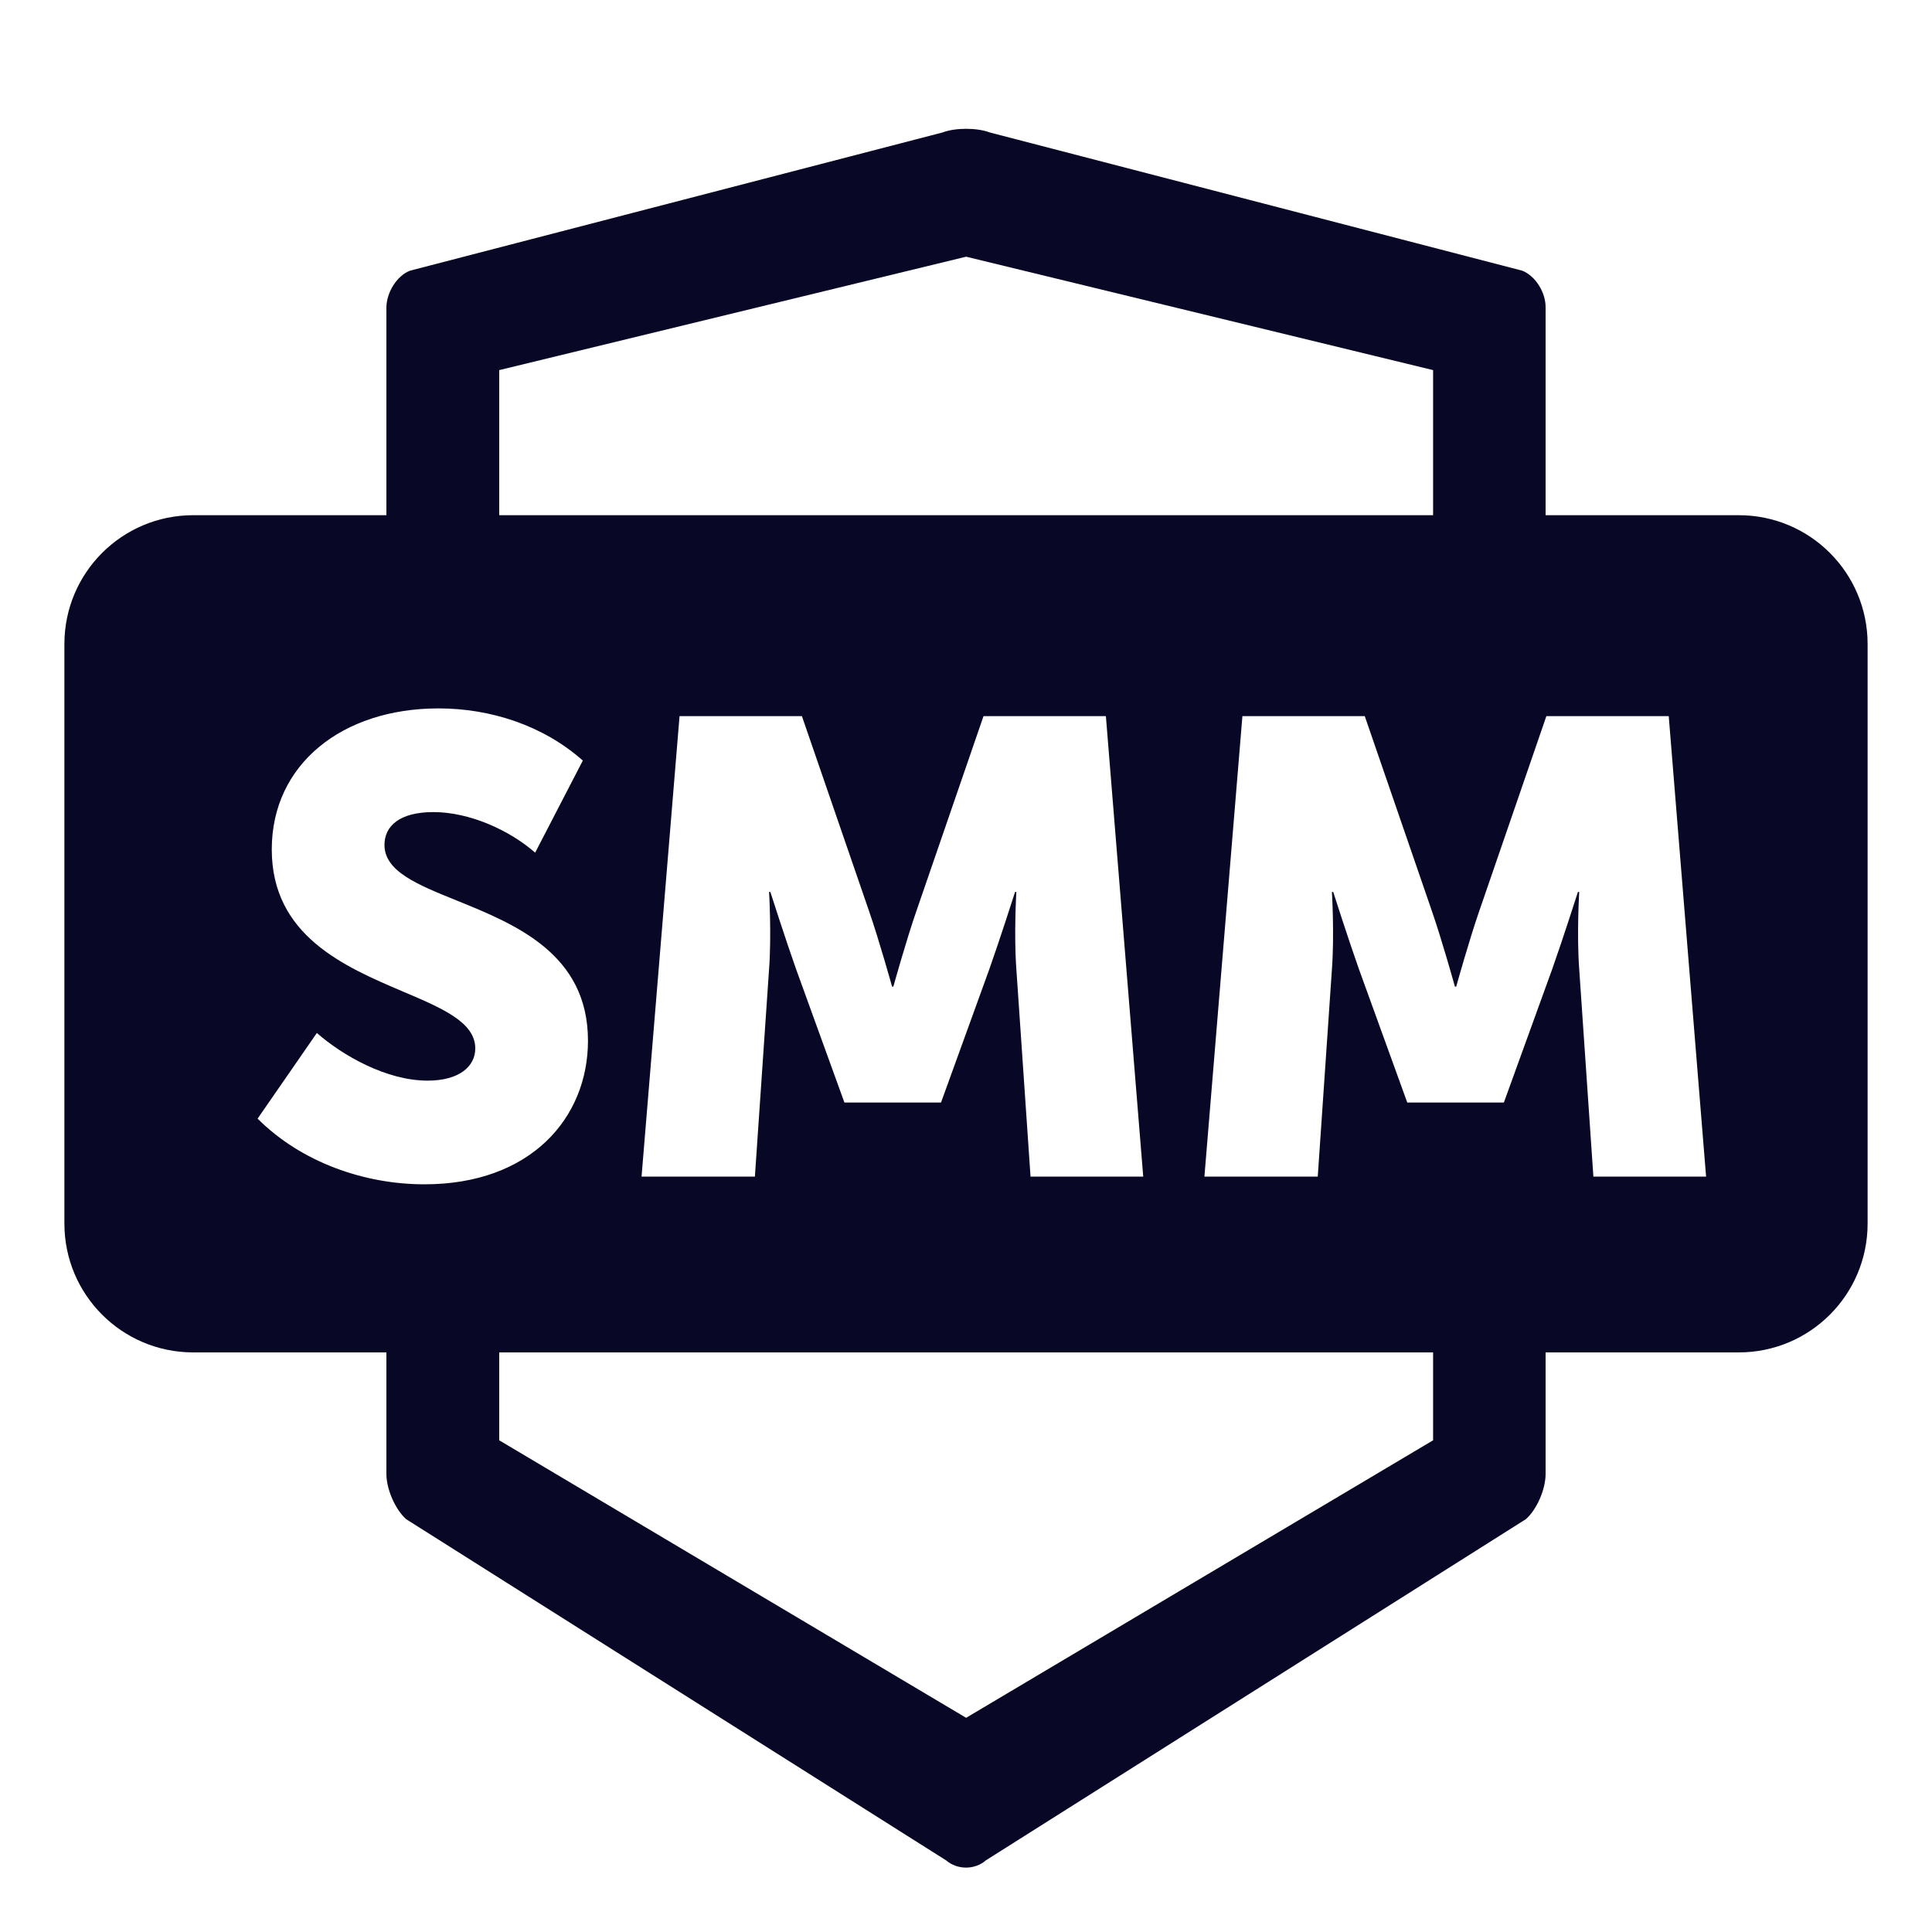 <svg width="30" height="30" viewBox="0 0 30 30" fill="none" xmlns="http://www.w3.org/2000/svg">
<path fill-rule="evenodd" clip-rule="evenodd" d="M15.37 2.057L23.637 4.203C23.839 4.282 24.005 4.54 24 4.779V8H27C28.105 8 29 8.895 29 10V19C29 20.105 28.105 21 27 21H24V22.887C24 23.129 23.861 23.444 23.693 23.59L15.306 28.889C15.224 28.962 15.112 29 15 29C14.888 29 14.778 28.962 14.693 28.889L6.307 23.59C6.139 23.441 6 23.126 6 22.887V21H3C1.895 21 1 20.105 1 19V10C1 8.895 1.895 8 3 8H6V4.779C6 4.54 6.165 4.28 6.367 4.203L14.635 2.057C14.735 2.019 14.869 2 15.002 2C15.136 2 15.27 2.019 15.37 2.057ZM7.752 21V22.365L15.002 26.674L22.253 22.365V21H7.752ZM22.253 8H7.752V5.747L15.002 3.986L22.253 5.747V8ZM4 17.37C4.68 18.05 5.66 18.39 6.59 18.39C8.24 18.39 9.13 17.36 9.13 16.16C9.13 14.808 7.999 14.351 7.091 13.983C6.48 13.736 5.97 13.53 5.97 13.12C5.97 12.83 6.2 12.61 6.73 12.61C7.29 12.61 7.91 12.89 8.31 13.24L9.05 11.81C8.43 11.26 7.61 11 6.81 11C5.31 11 4.22 11.87 4.22 13.19C4.22 14.53 5.351 15.011 6.26 15.398C6.87 15.657 7.38 15.874 7.38 16.28C7.38 16.56 7.13 16.78 6.64 16.78C6 16.78 5.32 16.39 4.92 16.04L4 17.37ZM9.962 18.27H11.722L11.942 15.05C11.982 14.51 11.942 13.85 11.942 13.85H11.962C11.962 13.85 12.202 14.6 12.362 15.05L13.112 17.12H14.612L15.362 15.05C15.522 14.6 15.762 13.85 15.762 13.85H15.782C15.782 13.85 15.742 14.51 15.782 15.05L16.002 18.27H17.752L17.172 11.12H15.272L14.232 14.14C14.072 14.6 13.872 15.32 13.872 15.32H13.852C13.852 15.32 13.652 14.6 13.492 14.14L12.452 11.12H10.552L9.962 18.27ZM20.462 18.27H18.702L19.292 11.12H21.192L22.232 14.14C22.392 14.6 22.592 15.32 22.592 15.32H22.612C22.612 15.32 22.812 14.6 22.972 14.14L24.012 11.12H25.912L26.492 18.27H24.742L24.522 15.05C24.482 14.51 24.522 13.85 24.522 13.85H24.502C24.502 13.85 24.262 14.6 24.102 15.05L23.352 17.12H21.852L21.102 15.05C20.942 14.6 20.702 13.85 20.702 13.85H20.682C20.682 13.85 20.722 14.51 20.682 15.05L20.462 18.27Z" fill="#080726"/>
</svg>
